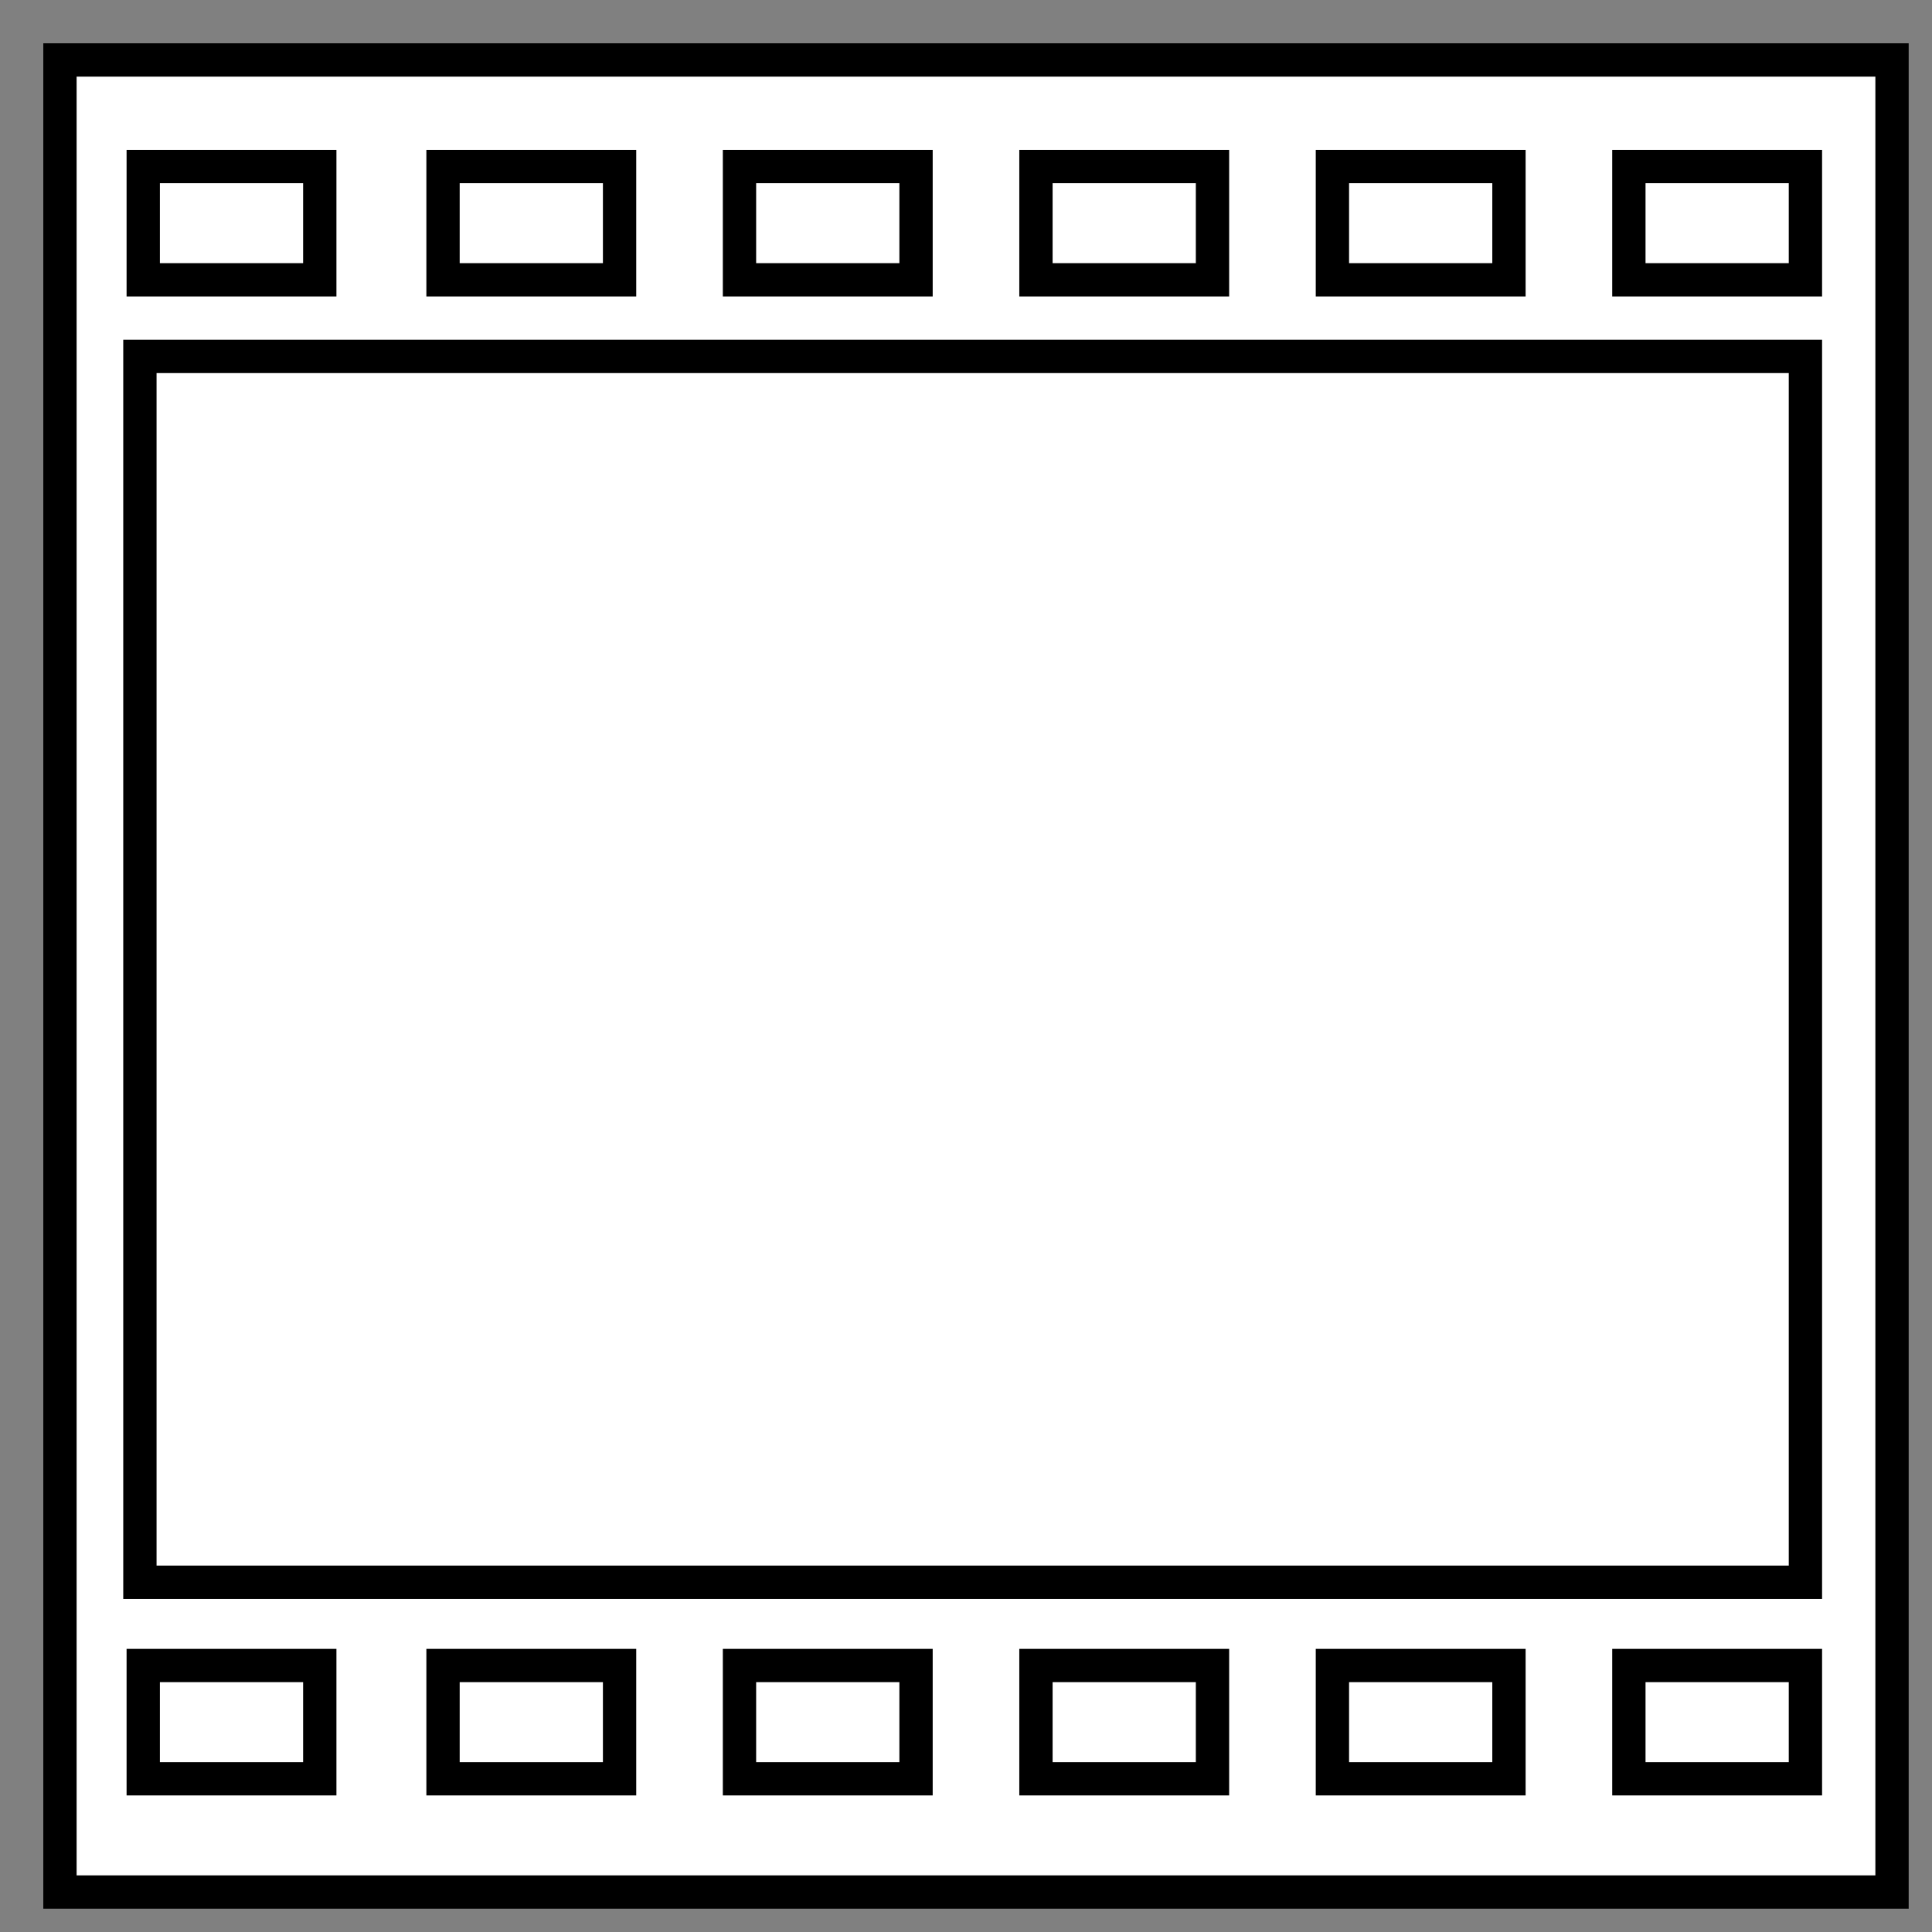 <?xml version="1.0" encoding="utf-8"?>
<!DOCTYPE svg PUBLIC "-//W3C//DTD SVG 1.1//EN" "http://www.w3.org/Graphics/SVG/1.1/DTD/svg11.dtd">
<svg version="1.1" xmlns="http://www.w3.org/2000/svg" xmlns:xlink="http://www.w3.org/1999/xlink" width="58" height="58" viewBox="0 0 58 58" overflow="visible" enable-background="new 0 0 58 58" xml:space="preserve">
	<rect x="0" y="0" width="58" height="58" fill="#808080" stroke="none"/>
	<g>
		<rect x="1.8" y="1.8" width="55" height="55" fill="#FFFFFF" stroke="#000000"/>
		<rect x="4.2" y="10.7" width="50" height="36.8" fill="#FFFFFF" stroke="#000000"/> 
		<rect x="4.3" y="5" width="5.3" height="3.4" fill="#FFFFFF" stroke="#000000"/> 
		<rect x="13.3" y="5" width="5.3" height="3.4" fill="#FFFFFF" stroke="#000000"/> 
		<rect x="22.2" y="5" width="5.3" height="3.4" fill="#FFFFFF" stroke="#000000"/> 
		<rect x="31.1" y="5" width="5.3" height="3.4" fill="#FFFFFF" stroke="#000000"/> 
		<rect x="40" y="5" width="5.3" height="3.4" fill="#FFFFFF" stroke="#000000"/> 
		<rect x="48.9" y="5" width="5.3" height="3.4" fill="#FFFFFF" stroke="#000000"/> 
	</g>
	<g>
		<rect x="4.3" y="50" width="5.3" height="3.4" fill="#FFFFFF" stroke="#000000"/> 
		<rect x="13.3" y="50" width="5.3" height="3.4" fill="#FFFFFF" stroke="#000000"/> 
		<rect x="22.2" y="50" width="5.3" height="3.4" fill="#FFFFFF" stroke="#000000"/> 
		<rect x="31.1" y="50" width="5.3" height="3.4" fill="#FFFFFF" stroke="#000000"/> 
		<rect x="40" y="50" width="5.3" height="3.4" fill="#FFFFFF" stroke="#000000"/> 
		<rect x="48.9" y="50" width="5.3" height="3.4" fill="#FFFFFF" stroke="#000000"/> 
	</g>
</svg>
